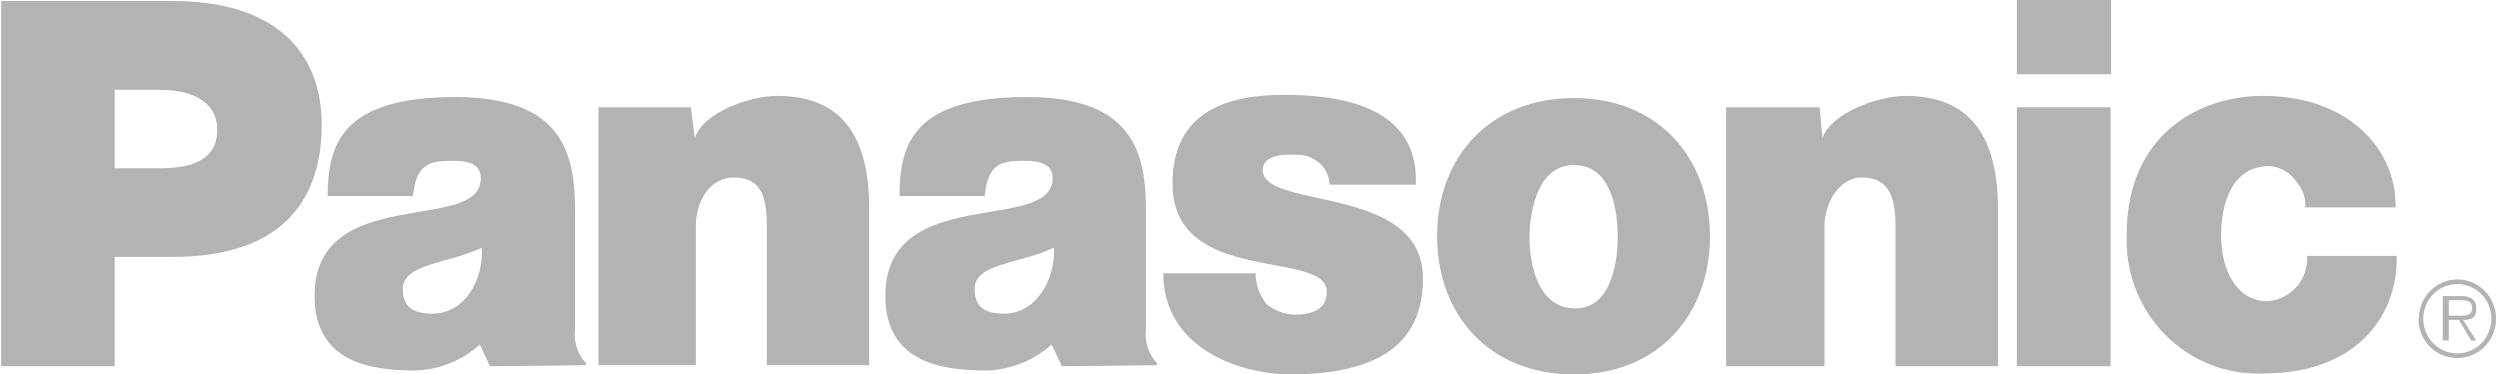 <svg width="227" height="34" viewBox="0 0 227 34" fill="none" xmlns="http://www.w3.org/2000/svg">
<g opacity="0.3" clip-path="url(#clip0_633_51670)">
<path fill-rule="evenodd" clip-rule="evenodd" d="M54.343 9.742H62.721L63.094 12.548C63.739 10.306 67.966 8.706 70.544 8.706C76.538 8.706 78.922 12.456 78.922 19.012V33.16H69.629V20.52C69.629 17.989 69.165 16.114 66.678 16.114C64.19 16.114 63.185 18.645 63.185 20.415V33.16H54.343V9.742Z" fill="black"/>
<path fill-rule="evenodd" clip-rule="evenodd" d="M0.105 33.253V0.092H15.662C24.968 0.092 29.209 4.681 29.209 11.329C29.209 18.449 25.342 23.327 15.662 23.327H10.417V33.253H0.105ZM14.567 15.276C17.055 15.276 19.723 14.712 19.723 11.801C19.723 8.89 16.861 8.156 14.567 8.156H10.417V15.276H14.567Z" fill="black"/>
<path fill-rule="evenodd" clip-rule="evenodd" d="M156.733 9.742H165.214L165.485 12.548C166.22 10.306 170.46 8.706 173.038 8.706C178.928 8.706 181.416 12.456 181.416 19.012V33.252H172.11V20.52C172.11 17.989 171.569 16.114 169.081 16.114C166.864 16.114 165.666 18.645 165.666 20.415V33.252H156.733V9.742Z" fill="black"/>
<path fill-rule="evenodd" clip-rule="evenodd" d="M114.006 24.821C114.014 25.852 114.374 26.849 115.024 27.64C115.737 28.207 116.607 28.533 117.512 28.571C119.161 28.571 120.463 28.099 120.463 26.512C120.553 22.579 106.466 26.04 106.466 16.678C106.466 10.122 111.428 8.614 116.584 8.614C121.739 8.614 128.841 9.65 128.558 16.77H120.734C120.703 16.151 120.477 15.558 120.089 15.079C119.788 14.74 119.417 14.473 119.003 14.296C118.588 14.119 118.141 14.037 117.692 14.056C116.133 13.951 114.65 14.239 114.65 15.459C114.753 19.104 129.202 16.678 129.202 25.293C129.202 31.285 125.065 33.999 117.048 33.999C111.982 33.908 105.628 31.285 105.628 24.821H114.006Z" fill="black"/>
<path fill-rule="evenodd" clip-rule="evenodd" d="M209.32 18.829C209.371 18.013 209.108 17.208 208.586 16.587C208.31 16.161 207.943 15.804 207.512 15.543C207.081 15.281 206.598 15.123 206.098 15.079C202.592 15.079 201.677 18.553 201.677 21.359C201.677 24.637 203.147 27.352 205.905 27.352C206.915 27.281 207.857 26.81 208.529 26.04C209.202 25.27 209.551 24.263 209.501 23.234H217.608C217.789 28.099 214.476 33.908 205.544 33.908C203.891 33.986 202.241 33.713 200.698 33.105C199.155 32.498 197.753 31.57 196.583 30.381C195.412 29.191 194.498 27.766 193.9 26.197C193.301 24.628 193.031 22.949 193.106 21.268C193.106 12.181 199.744 8.706 205.454 8.706C213.187 8.706 217.608 13.492 217.518 18.829H209.32Z" fill="black"/>
<path fill-rule="evenodd" clip-rule="evenodd" d="M44.494 33.254L43.566 31.287C41.77 32.903 39.427 33.745 37.032 33.634C34.17 33.542 28.564 33.162 28.564 26.881C28.564 16.588 43.657 21.269 43.657 16.208C43.657 14.516 41.813 14.608 40.808 14.608C38.965 14.608 37.766 14.988 37.496 17.794H29.749C29.749 12.93 31.232 8.812 41.349 8.812C51.197 8.812 52.215 14.057 52.215 19.21V29.884C52.141 30.443 52.193 31.013 52.367 31.549C52.541 32.085 52.833 32.574 53.22 32.978V33.162L44.481 33.254H44.494ZM43.747 22.489C40.615 23.983 36.658 23.892 36.568 26.226C36.568 27.733 37.392 28.481 39.236 28.481C42.277 28.481 43.94 25.295 43.747 22.489ZM96.424 33.254L95.483 31.287C93.681 32.892 91.342 33.733 88.949 33.634C86.01 33.542 80.39 33.162 80.39 26.881C80.39 16.588 95.483 21.269 95.587 16.208C95.587 14.516 93.653 14.608 92.725 14.608C90.792 14.608 89.683 14.988 89.413 17.794H81.679C81.679 12.93 83.058 8.812 93.279 8.812C103.036 8.812 104.055 14.057 104.055 19.21V29.884C103.981 30.443 104.033 31.013 104.207 31.549C104.381 32.085 104.673 32.574 105.06 32.978V33.162L96.411 33.254H96.424ZM95.69 22.489C92.558 23.983 88.498 23.892 88.498 26.226C88.498 27.733 89.245 28.481 91.178 28.481C94.117 28.481 95.87 25.295 95.69 22.489Z" fill="black"/>
<path fill-rule="evenodd" clip-rule="evenodd" d="M191.638 33.253V9.742H183.131V33.253H191.638ZM183.131 6.74H191.689V0H183.131V6.74Z" fill="black"/>
<path fill-rule="evenodd" clip-rule="evenodd" d="M142.93 8.903C150.573 8.903 155.265 14.332 155.265 21.452C155.265 28.572 150.573 34 142.93 34C135.287 34 130.492 28.663 130.492 21.452C130.492 14.24 135.287 8.903 142.93 8.903ZM138.87 21.452C138.87 24.363 139.798 27.916 142.93 28.008C146.062 28.1 146.887 24.363 146.887 21.452C146.887 18.541 146.062 14.987 142.93 14.987C139.798 14.987 138.96 18.646 138.87 21.452Z" fill="black"/>
<path fill-rule="evenodd" clip-rule="evenodd" d="M223.087 28.664C223.641 28.664 224.466 28.756 224.466 28.008C224.466 27.261 223.912 27.261 223.46 27.261H222.352V28.664H223.087ZM224.93 30.919H224.376L223.267 29.044H222.352V30.919H221.798V26.881H223.46C224.195 26.881 224.852 27.117 224.852 28.008C224.852 28.9 224.376 29.044 223.641 29.044L224.84 30.919H224.93ZM226.219 28.992C226.229 28.365 226.055 27.749 225.719 27.224C225.383 26.698 224.9 26.287 224.333 26.042C223.766 25.798 223.14 25.731 222.535 25.851C221.93 25.97 221.374 26.271 220.938 26.714C220.503 27.158 220.207 27.723 220.089 28.338C219.972 28.954 220.037 29.591 220.278 30.168C220.518 30.745 220.923 31.236 221.439 31.578C221.956 31.919 222.561 32.096 223.177 32.086C223.98 32.073 224.746 31.742 225.313 31.165C225.881 30.587 226.205 29.808 226.219 28.992ZM219.632 28.992C219.622 28.282 219.82 27.585 220.202 26.991C220.583 26.396 221.13 25.931 221.773 25.655C222.415 25.378 223.124 25.303 223.809 25.439C224.494 25.575 225.123 25.916 225.617 26.418C226.11 26.92 226.445 27.56 226.579 28.257C226.712 28.953 226.639 29.675 226.367 30.328C226.095 30.982 225.638 31.539 225.054 31.927C224.469 32.314 223.784 32.516 223.087 32.506C222.16 32.506 221.272 32.131 220.617 31.465C219.962 30.799 219.594 29.895 219.594 28.952L219.632 28.992Z" fill="black"/>
</g>
<defs>
<clipPath id="clip0_633_51670">
<rect width="226.525" height="34" fill="white" transform="translate(0.105)"/>
</clipPath>
</defs>
</svg>
